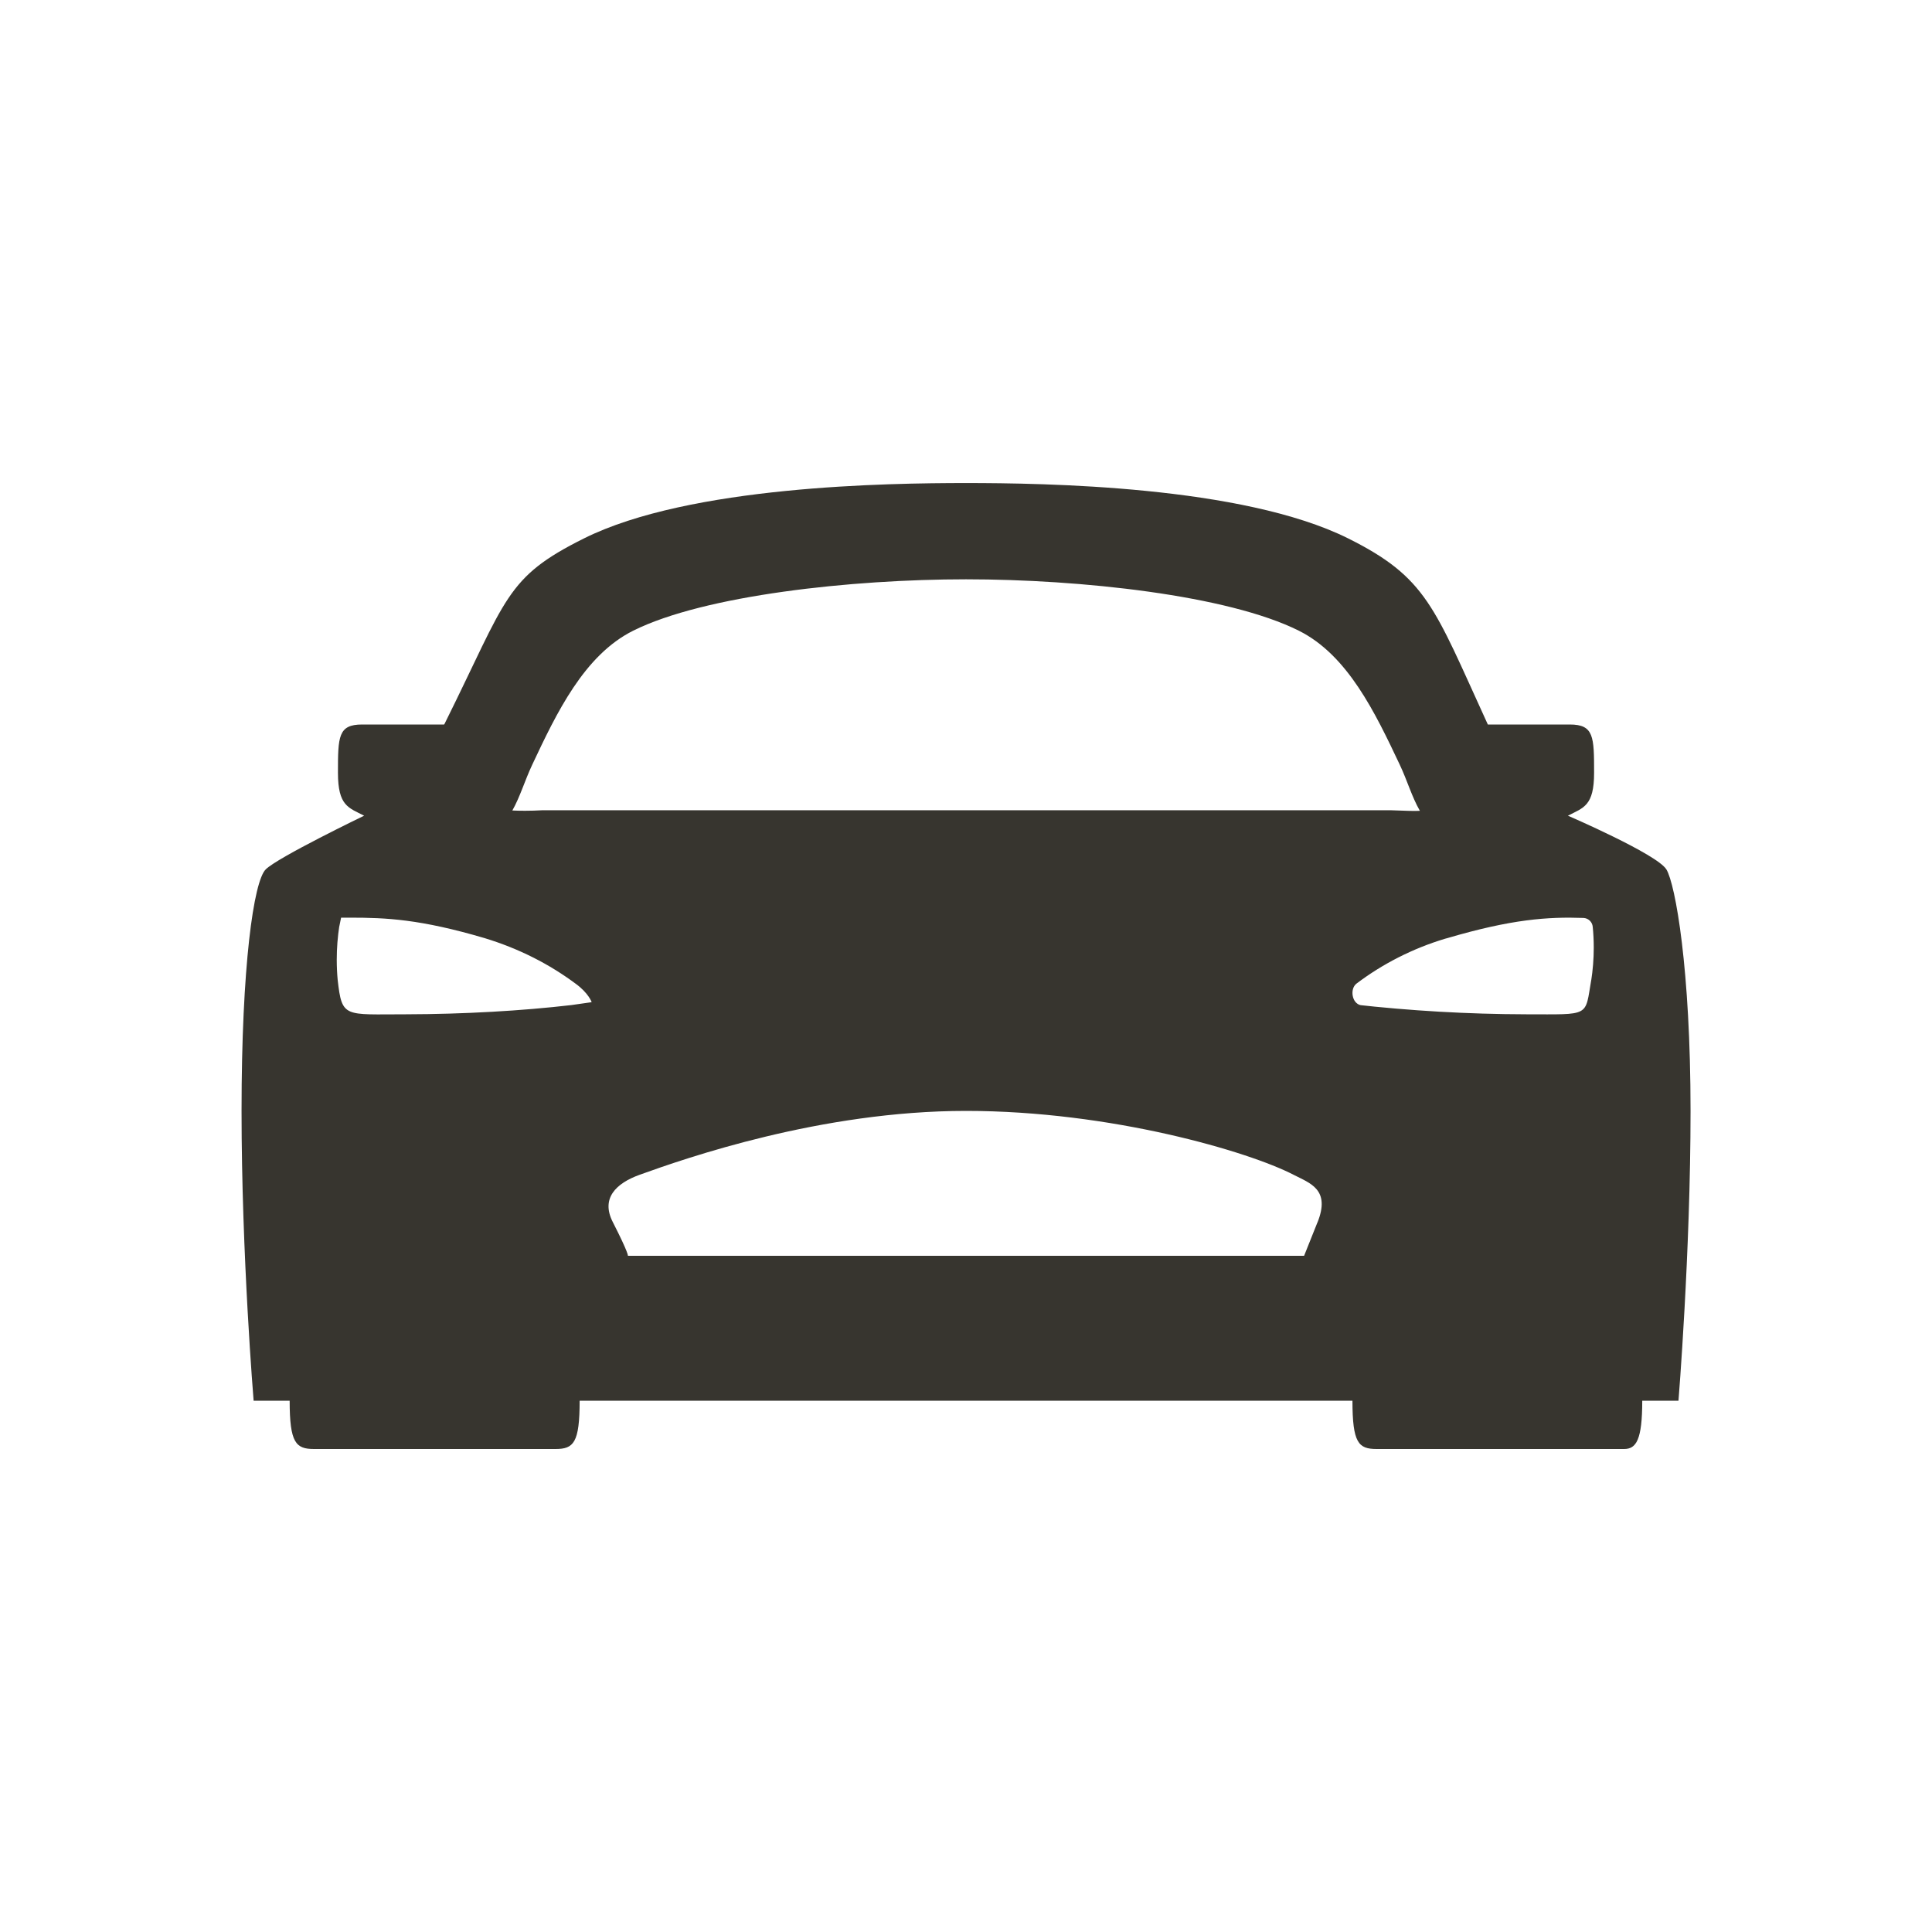 <!-- Generated by IcoMoon.io -->
<svg version="1.1" xmlns="http://www.w3.org/2000/svg" width="40" height="40" viewBox="0 0 40 40">
<title>io-car-sport-sharp</title>
<path fill="#37352f" d="M34.5 18c-0.188-0.313-2.038-1.112-2.038-1.112 0.322-0.166 0.542-0.201 0.542-0.888 0-0.75-0.004-1-0.504-1h-1.696c-0.007-0.015-0.014-0.031-0.021-0.046-1.095-2.391-1.242-2.996-2.875-3.809-2.191-1.089-6.297-1.144-7.907-1.144s-5.717 0.055-7.906 1.144c-1.635 0.813-1.594 1.231-2.875 3.809 0 0.007-0.013 0.025-0.025 0.046h-1.698c-0.496 0-0.5 0.25-0.5 1 0 0.688 0.22 0.722 0.542 0.888 0 0-1.788 0.862-2.038 1.112s-0.5 2-0.5 5 0.25 6 0.25 6h0.746c0 0.875 0.129 1 0.504 1h5c0.375 0 0.5-0.125 0.5-1h16c0 0.875 0.125 1 0.5 1h5.125c0.25 0 0.375-0.188 0.375-1h0.75s0.25-3.063 0.25-6-0.313-4.688-0.5-5zM11.829 20.809c-1.025 0.119-2.216 0.188-3.423 0.191h-0.005c-1.276 0-1.32 0.082-1.41-0.715-0.012-0.125-0.019-0.27-0.019-0.417 0-0.239 0.019-0.474 0.054-0.703l-0.003 0.025 0.039-0.191h0.188c0.75 0 1.454 0.032 2.784 0.424 0.718 0.219 1.344 0.54 1.897 0.953l-0.016-0.012c0.273 0.198 0.335 0.385 0.335 0.385zM27.276 25.309l-0.276 0.691h-14s0.024-0.038-0.313-0.699c-0.25-0.489 0.063-0.801 0.557-0.979 0.957-0.345 3.756-1.322 6.756-1.322s5.854 0.842 6.781 1.322c0.344 0.177 0.771 0.303 0.495 0.99zM11.214 16.776c-0.104 0.006-0.225 0.010-0.346 0.010-0.091 0-0.182-0.002-0.273-0.006l0.013 0c0.163-0.29 0.254-0.613 0.413-0.951 0.5-1.063 1.072-2.265 2.090-2.772 1.471-0.733 4.521-1.063 6.889-1.063s5.418 0.328 6.889 1.063c1.018 0.507 1.587 1.71 2.090 2.772 0.161 0.341 0.25 0.666 0.418 0.958-0.125 0.007-0.269 0-0.612-0.012zM32.946 20.282c-0.134 0.78-0.009 0.718-1.348 0.718-1.211-0.003-2.403-0.073-3.575-0.205l0.147 0.014c-0.178-0.032-0.229-0.333-0.086-0.444 0.536-0.406 1.162-0.728 1.839-0.931l0.042-0.011c1.33-0.392 2.079-0.444 2.818-0.418 0.103 0.004 0.186 0.085 0.193 0.187l0 0.001c0.013 0.127 0.021 0.275 0.021 0.424 0 0.236-0.019 0.467-0.054 0.693l0.003-0.025z"></path>
</svg>
